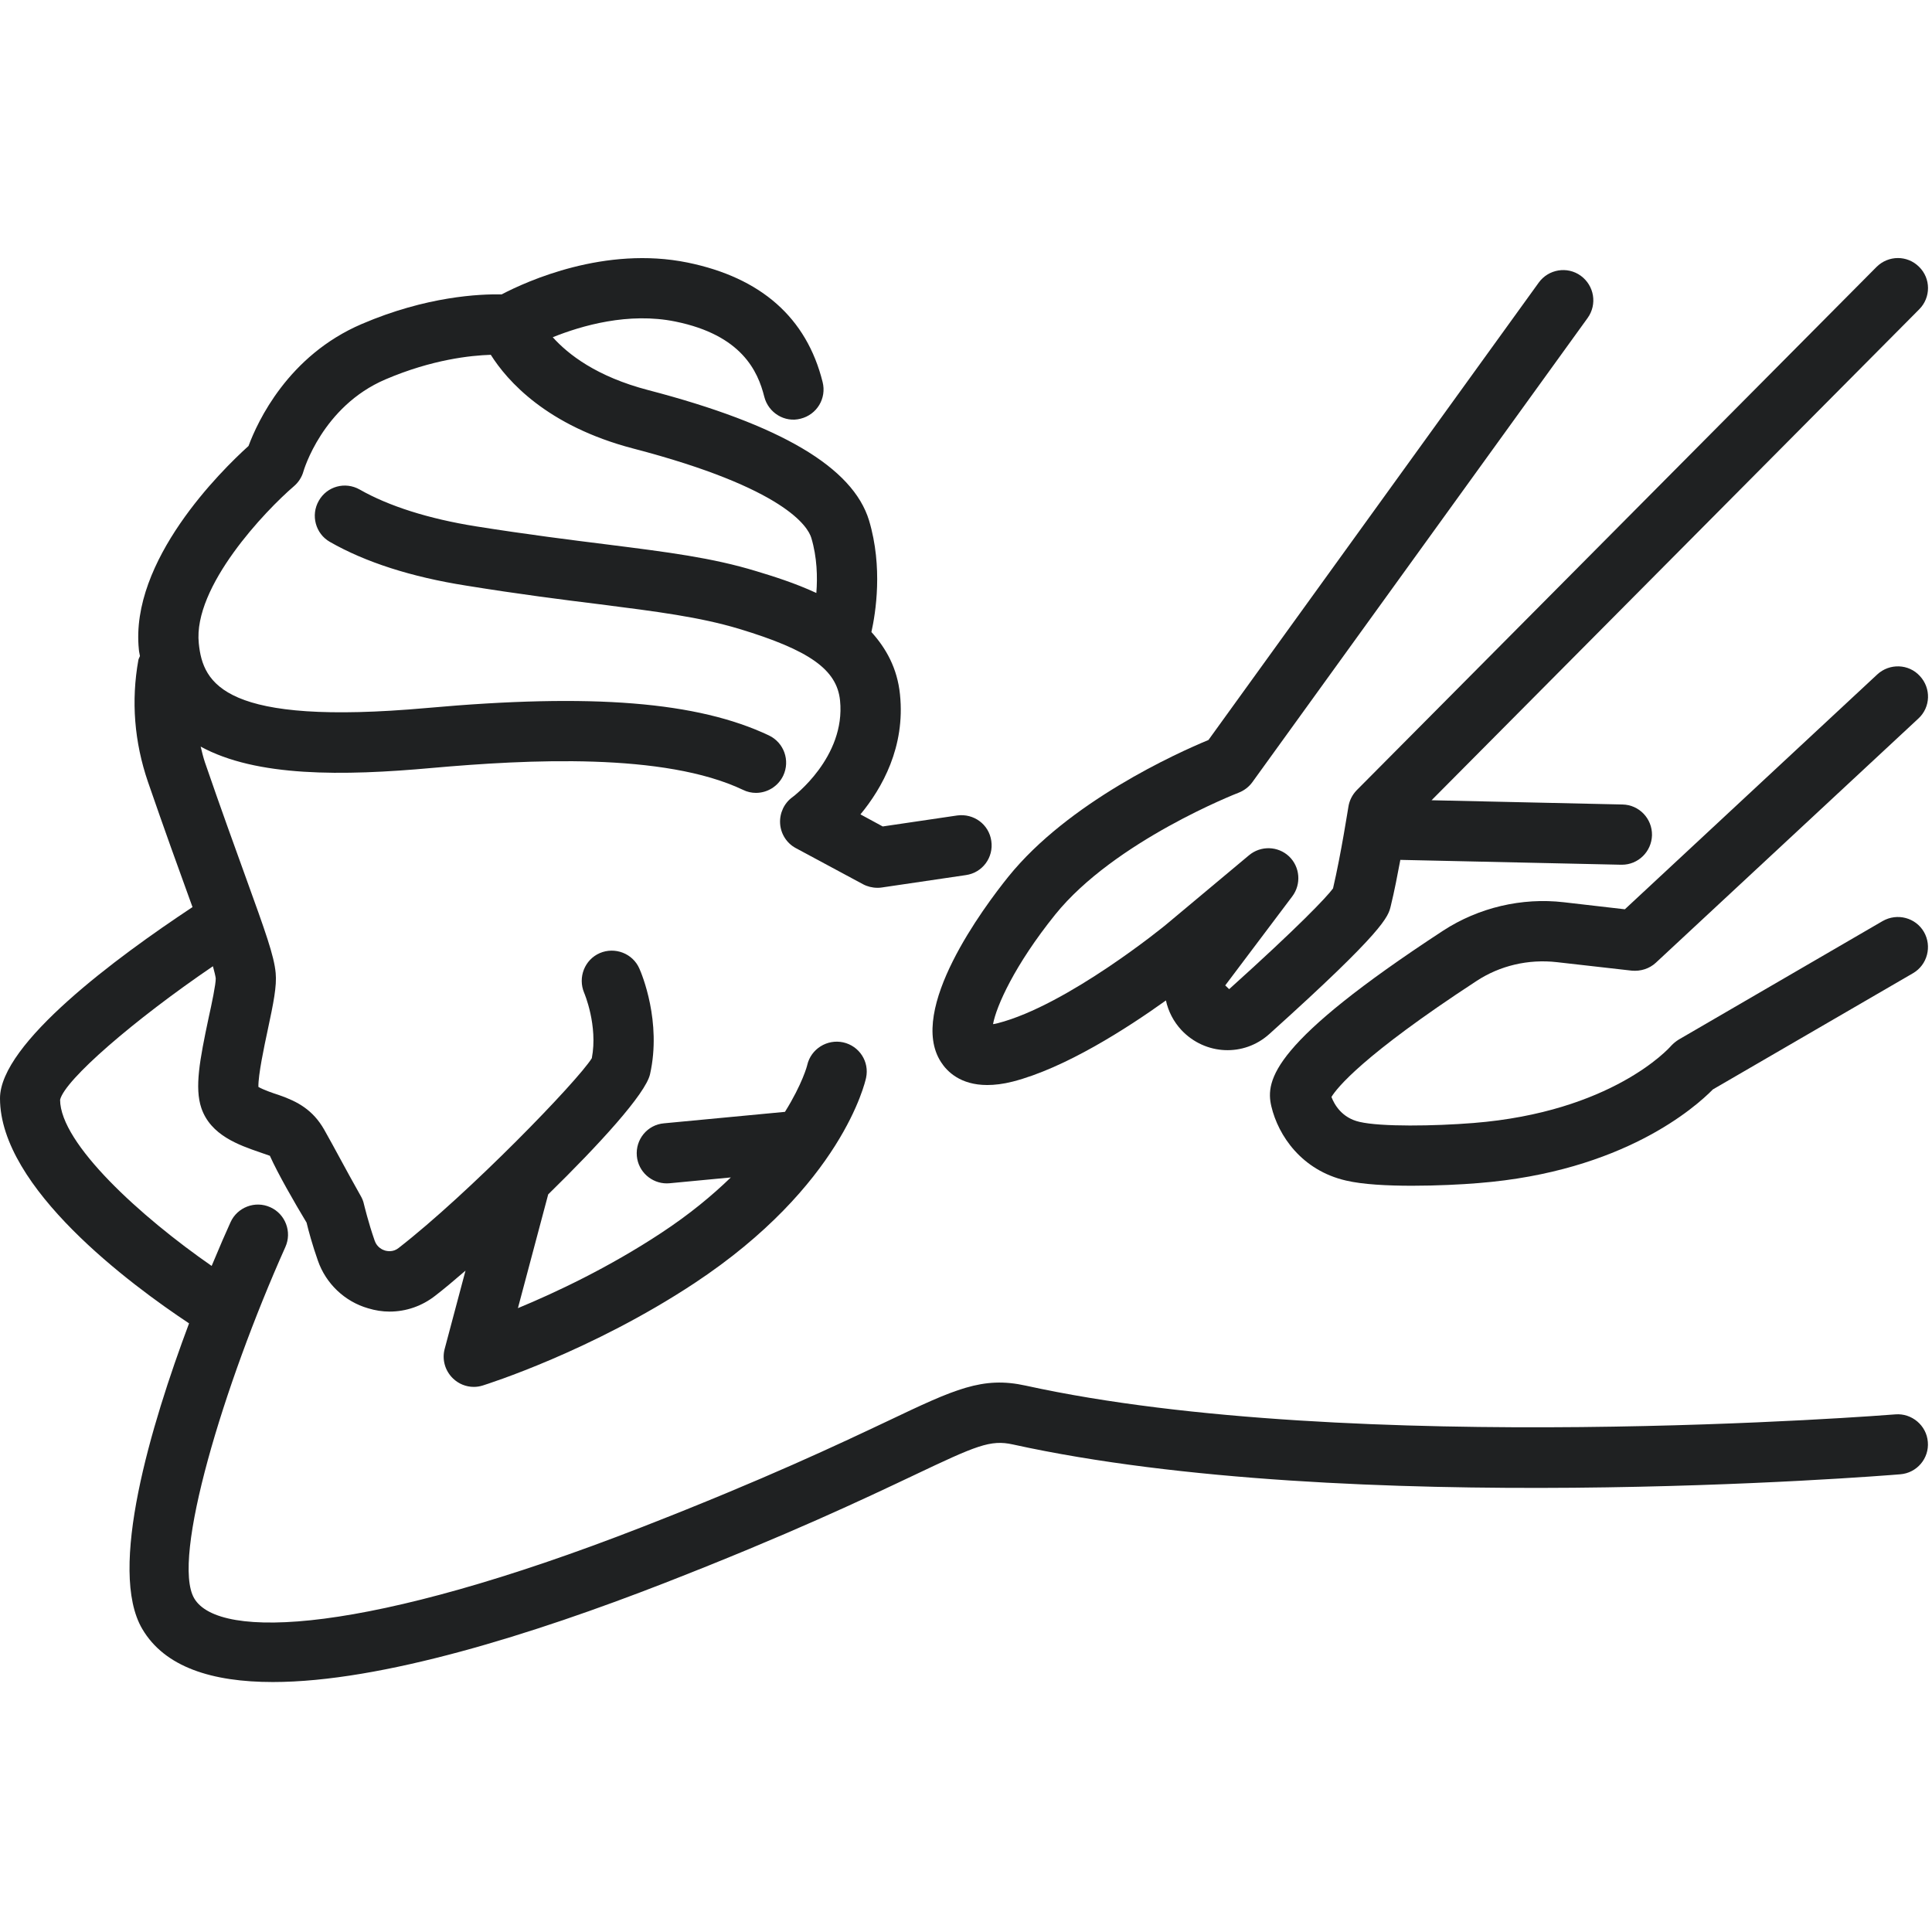 <svg xmlns="http://www.w3.org/2000/svg" xmlns:xlink="http://www.w3.org/1999/xlink" width="500" zoomAndPan="magnify" viewBox="0 0 375 375" height="500" preserveAspectRatio="xMidYMid meet" version="1.0"><path fill="#1f2122" d="M 367.918 274.527 C 366.852 274.617 262.484 282.871 199.109 268.953 C 190.703 267.094 185.344 269.621 172.34 275.805 C 162.867 280.281 148.555 287.074 124.648 296.391 C 71.23 317.223 42.484 318.379 37.703 310.25 C 33.195 302.637 43.367 268.922 55.395 242.031 C 56.707 239.109 55.395 235.637 52.473 234.328 C 49.52 232.984 46.047 234.328 44.738 237.25 C 43.945 238.984 42.637 241.969 41.082 245.715 C 27.379 236.215 11.695 221.992 11.664 213.465 C 12.578 209.598 25.977 197.996 41.328 187.547 C 41.602 188.555 41.812 189.406 41.875 189.895 C 41.906 190.988 41.082 194.918 40.504 197.508 C 38.738 205.82 37.762 211.121 39.074 215.047 C 40.871 220.379 46.41 222.266 50.461 223.668 C 51.043 223.879 51.801 224.125 52.383 224.336 C 53.934 227.809 57.191 233.473 59.508 237.312 C 59.844 238.742 60.633 241.664 61.699 244.68 C 63.254 249.156 66.906 252.629 71.445 253.938 C 72.848 254.363 74.215 254.578 75.617 254.578 C 78.816 254.578 81.922 253.512 84.512 251.473 C 86.094 250.254 88.105 248.578 90.355 246.629 L 86.309 261.828 C 85.758 263.898 86.398 266.09 87.922 267.551 C 89.016 268.617 90.48 269.195 91.973 269.195 C 92.551 269.195 93.129 269.105 93.707 268.922 C 94.559 268.648 114.781 262.281 134.789 249.066 C 163.355 230.184 167.926 210.055 168.105 209.203 C 168.777 206.066 166.797 203.02 163.66 202.32 C 160.523 201.648 157.418 203.598 156.688 206.703 C 156.688 206.797 155.742 210.391 152.363 215.809 L 128.883 218.035 C 125.652 218.309 123.309 221.172 123.613 224.398 C 123.887 227.414 126.445 229.695 129.43 229.695 C 129.613 229.695 129.797 229.668 129.977 229.668 L 141.855 228.539 C 138.23 232.043 133.848 235.695 128.332 239.32 C 118.223 245.988 107.898 250.863 100.527 253.91 L 106.406 231.828 C 116.215 222.234 125.32 212.309 126.172 208.5 C 128.457 198.328 124.559 189.012 124.102 188.004 C 122.82 185.051 119.352 183.742 116.426 184.992 C 113.473 186.27 112.133 189.711 113.379 192.695 C 113.41 192.758 116.09 199.059 114.871 205.395 C 112.102 209.871 90.965 231.676 77.352 242.246 C 76.348 243.035 75.281 242.883 74.734 242.73 C 74.309 242.609 73.18 242.152 72.723 240.812 C 71.477 237.25 70.684 233.871 70.652 233.777 C 70.531 233.168 70.289 232.59 69.984 232.074 C 66.906 226.621 65.109 223.121 62.918 219.25 C 60.727 215.414 57.742 213.801 54.238 212.582 C 53.082 212.215 51.07 211.516 50.156 210.969 C 50.098 208.684 51.285 203.082 51.953 199.973 C 53.082 194.707 53.75 191.387 53.508 188.859 C 53.203 185.508 51.496 180.789 47.754 170.434 C 45.68 164.676 43 157.34 39.773 147.957 C 39.438 146.953 39.195 145.918 38.949 144.914 C 49.762 150.82 66.48 150.637 83.902 149.055 C 102.449 147.41 128.914 146.039 144.23 153.316 C 145.023 153.715 145.906 153.898 146.727 153.898 C 148.922 153.898 151.023 152.648 152.027 150.547 C 153.398 147.625 152.18 144.152 149.254 142.75 C 135.43 136.203 114.965 134.527 82.836 137.422 C 43.609 140.922 39.379 132.793 38.586 124.875 C 37.43 113.852 51.559 99.078 57.07 94.359 C 57.953 93.598 58.594 92.594 58.898 91.496 C 58.93 91.375 62.555 78.887 74.797 73.648 C 83.902 69.754 91.395 68.992 95.262 68.867 C 98.457 73.926 106.133 82.664 122.883 87.051 C 152.422 94.754 156.84 102.277 157.477 104.41 C 158.605 108.184 158.695 112.023 158.453 115.098 C 154.25 113.148 150.016 111.84 146.789 110.863 C 138.199 108.246 129.672 107.18 117.887 105.688 C 110.824 104.805 102.508 103.77 92.336 102.156 C 83.199 100.695 75.434 98.227 69.832 95.027 C 67 93.414 63.465 94.391 61.883 97.191 C 60.27 99.992 61.242 103.586 64.016 105.172 C 70.926 109.129 79.852 111.992 90.48 113.668 C 100.832 115.344 109.238 116.406 116.426 117.293 C 127.633 118.723 135.766 119.758 143.41 122.043 C 157.113 126.184 162.441 129.961 163.051 135.961 C 164.18 146.984 153.914 154.66 153.824 154.719 C 152.211 155.875 151.297 157.824 151.418 159.836 C 151.539 161.844 152.695 163.672 154.465 164.617 L 167.496 171.621 C 168.352 172.078 169.324 172.32 170.301 172.32 C 170.574 172.32 170.848 172.32 171.152 172.262 L 187.477 169.855 C 190.703 169.398 192.895 166.414 192.41 163.215 C 191.953 160.02 189.027 157.855 185.801 158.281 L 171.336 160.414 L 167.012 158.07 C 171.215 152.984 175.75 144.973 174.684 134.773 C 174.168 129.715 172.004 125.848 169.141 122.68 C 169.965 118.965 171.395 110.105 168.684 101.027 C 165.547 90.703 151.508 82.422 125.836 75.723 C 115.785 73.102 110.273 68.777 107.289 65.457 C 112.895 63.203 122 60.555 131.105 62.414 C 143.926 65.031 147.094 72.004 148.344 77 C 149.133 80.137 152.332 82.086 155.406 81.266 C 158.574 80.473 160.461 77.305 159.672 74.168 C 156.566 61.684 147.734 53.887 133.449 50.961 C 117.461 47.703 102.297 54.555 97.363 57.145 C 93.191 57.055 82.805 57.48 70.195 62.898 C 55.914 69.02 50.004 81.812 48.238 86.562 C 42.941 91.344 25.188 108.824 26.953 126.062 C 26.98 126.52 27.105 126.914 27.164 127.34 C 27.074 127.613 26.922 127.797 26.859 128.102 C 25.43 136.051 26.07 144.031 28.719 151.766 C 31.977 161.207 34.656 168.605 36.758 174.391 C 36.973 175 37.152 175.488 37.367 176.066 C 22.629 185.812 0 202.531 0 213.191 C 0 230.582 25.398 249.371 36.695 256.863 C 29.266 276.688 20.859 304.734 27.621 316.188 C 31.977 323.586 41.145 326.48 52.961 326.48 C 74.062 326.48 103.574 317.16 128.914 307.293 C 153.215 297.824 167.742 290.91 177.336 286.371 C 189.516 280.586 192.227 279.398 196.613 280.371 C 261.723 294.688 364.504 286.523 368.828 286.16 C 372.059 285.914 374.465 283.082 374.191 279.887 C 373.945 276.656 371.055 274.281 367.918 274.527 " fill-opacity="1" fill-rule="nonzero"/><path fill="#1f2122" d="M 182.633 206.125 C 183.82 207.984 186.41 210.602 191.617 210.602 C 193.047 210.602 194.691 210.418 196.582 209.934 C 206.754 207.312 218.691 199.641 226.305 194.188 C 226.762 196.289 227.766 198.27 229.32 199.945 C 233.918 204.816 241.441 205.184 246.406 200.676 C 268.848 180.484 269.457 177.926 269.945 175.855 C 270.645 173.023 271.254 169.824 271.805 166.902 L 314.652 167.844 C 314.715 167.844 314.742 167.844 314.805 167.844 C 317.973 167.844 320.559 165.316 320.652 162.121 C 320.711 158.891 318.156 156.211 314.926 156.152 L 277.863 155.328 L 372.516 60.039 C 374.801 57.754 374.801 54.039 372.484 51.785 C 370.199 49.5 366.516 49.531 364.23 51.816 L 263.336 153.379 C 262.484 154.262 261.906 155.391 261.723 156.605 C 261.691 156.699 260.32 165.684 258.738 172.445 C 257.461 174.18 252.039 179.875 238.578 191.996 L 237.816 191.266 L 250.82 173.996 C 252.617 171.621 252.344 168.27 250.211 166.23 C 248.051 164.191 244.699 164.098 242.414 166.02 L 226.426 179.387 C 226.242 179.57 207.18 195.133 193.656 198.605 C 193.324 198.695 193.02 198.754 192.746 198.785 C 193.383 195.316 196.918 187.336 204.805 177.531 C 216.316 163.246 240.16 153.957 240.406 153.867 C 241.441 153.469 242.383 152.77 243.055 151.855 L 308.164 61.711 C 310.055 59.062 309.445 55.438 306.824 53.52 C 304.207 51.633 300.551 52.242 298.664 54.859 L 234.559 143.633 C 228.438 146.16 207.395 155.664 195.699 170.191 C 190.977 176.066 176.086 195.984 182.633 206.125 " fill-opacity="1" fill-rule="nonzero"/><path fill="#1f2122" d="M 364.383 130.902 L 315.383 176.492 L 303.535 175.125 C 295.375 174.18 287 176.16 280.117 180.637 C 247.012 202.289 245.551 209.598 246.77 214.746 C 248.109 220.41 252.648 227.168 261.266 229.148 C 264.492 229.91 269.277 230.152 274.086 230.152 C 278.867 230.152 283.68 229.91 286.938 229.637 C 315.078 227.414 329.117 214.867 332.469 211.457 L 371.328 188.891 C 374.098 187.273 375.043 183.68 373.43 180.879 C 371.816 178.109 368.25 177.164 365.418 178.777 L 325.859 201.77 C 325.312 202.105 324.793 202.531 324.367 202.988 C 323.91 203.539 312.766 215.84 285.996 217.973 C 278.383 218.582 268.059 218.734 263.887 217.758 C 260.414 216.969 258.98 214.348 258.434 212.918 C 259.469 211.211 264.371 204.938 286.543 190.441 C 291.109 187.426 296.652 186.117 302.227 186.758 L 316.723 188.402 C 318.43 188.555 320.133 188.035 321.383 186.879 L 372.363 139.461 C 374.738 137.27 374.859 133.586 372.637 131.207 C 370.473 128.832 366.758 128.711 364.383 130.902 " fill-opacity="1" fill-rule="nonzero"/></svg>